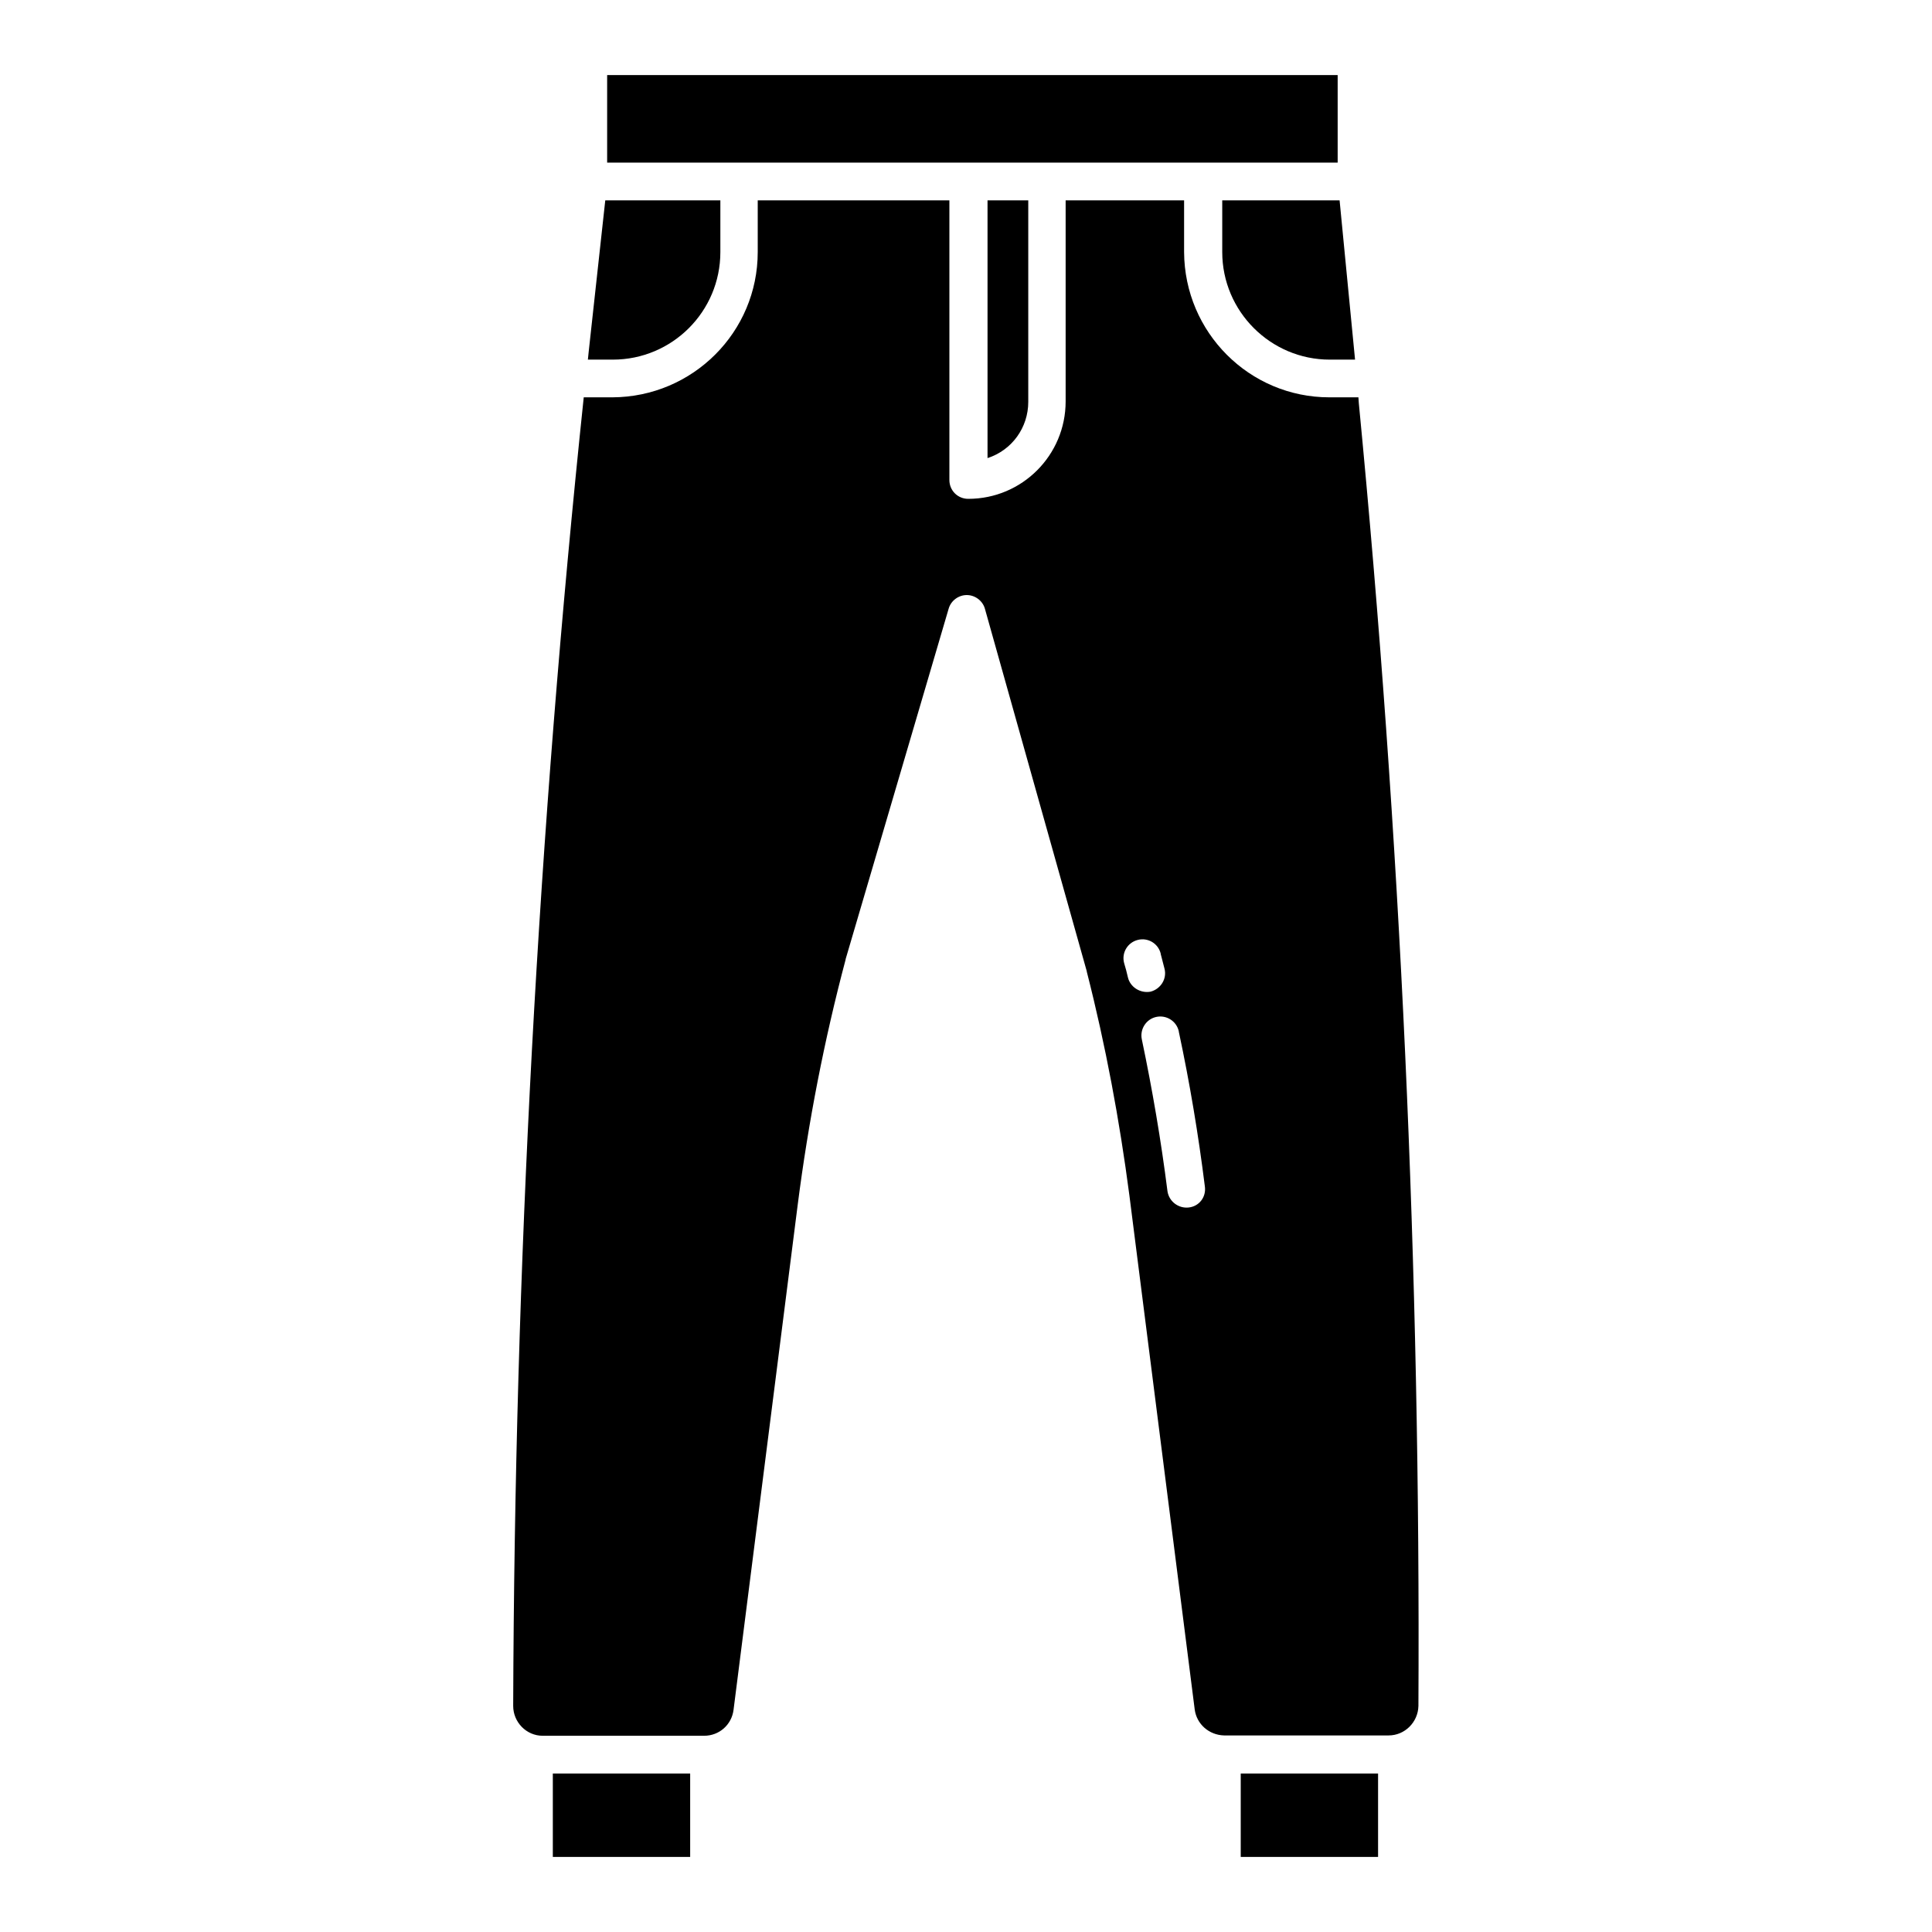 <svg width="35" height="35" viewBox="0 0 35 35" fill="none" xmlns="http://www.w3.org/2000/svg">
<path d="M13.05 4.566V3.63H10.965L10.664 6.378C10.657 6.426 10.657 6.467 10.65 6.515H11.102C12.175 6.515 13.05 5.646 13.05 4.566Z" fill="black"/>
<path d="M10.015 32.129H12.503V33.64H10.015V32.129Z" fill="black"/>
<path d="M18.97 2.946H24.233V1.36H10.999V2.946H17.548H18.97Z" fill="black"/>
<path d="M22.142 4.566C22.142 5.64 23.017 6.515 24.09 6.515H24.548L24.268 3.63H22.142V4.566Z" fill="black"/>
<path d="M18.628 7.28V3.63H17.89V8.299C18.334 8.155 18.628 7.745 18.628 7.28Z" fill="black"/>
<path d="M24.616 7.301L24.609 7.198H24.083C22.634 7.198 21.458 6.022 21.451 4.566V3.63H19.305V7.273C19.305 8.244 18.519 9.037 17.541 9.037C17.35 9.037 17.199 8.887 17.199 8.695V3.63H13.727V4.566C13.727 6.016 12.551 7.191 11.095 7.198H10.575C9.748 15.066 9.324 22.976 9.297 30.885V30.905C9.297 31.199 9.536 31.445 9.83 31.445H12.756C13.029 31.445 13.255 31.247 13.289 30.974L14.451 21.827C14.643 20.33 14.93 18.847 15.319 17.384V17.377L17.186 11.026C17.227 10.883 17.363 10.78 17.514 10.78C17.664 10.78 17.801 10.883 17.842 11.026L19.688 17.596V17.602C20.029 18.936 20.282 20.296 20.46 21.656L21.643 30.967C21.677 31.233 21.902 31.432 22.176 31.439H25.156C25.45 31.439 25.689 31.199 25.696 30.905C25.737 23.03 25.375 15.148 24.616 7.301ZM20.433 17.705C20.412 17.616 20.392 17.534 20.364 17.445C20.316 17.261 20.426 17.076 20.61 17.028C20.795 16.98 20.98 17.09 21.027 17.274V17.281C21.048 17.37 21.075 17.459 21.096 17.548C21.144 17.732 21.027 17.917 20.843 17.965C20.658 17.999 20.474 17.883 20.433 17.705ZM21.533 21.875C21.349 21.895 21.178 21.766 21.15 21.581C21.034 20.665 20.877 19.742 20.686 18.833C20.645 18.648 20.761 18.464 20.945 18.423C21.13 18.382 21.314 18.498 21.355 18.683V18.689C21.554 19.619 21.711 20.562 21.827 21.492C21.855 21.684 21.725 21.855 21.533 21.875Z" fill="black"/>
<path d="M22.477 32.129H24.965V33.64H22.477V32.129Z" fill="black"/>
</svg>
